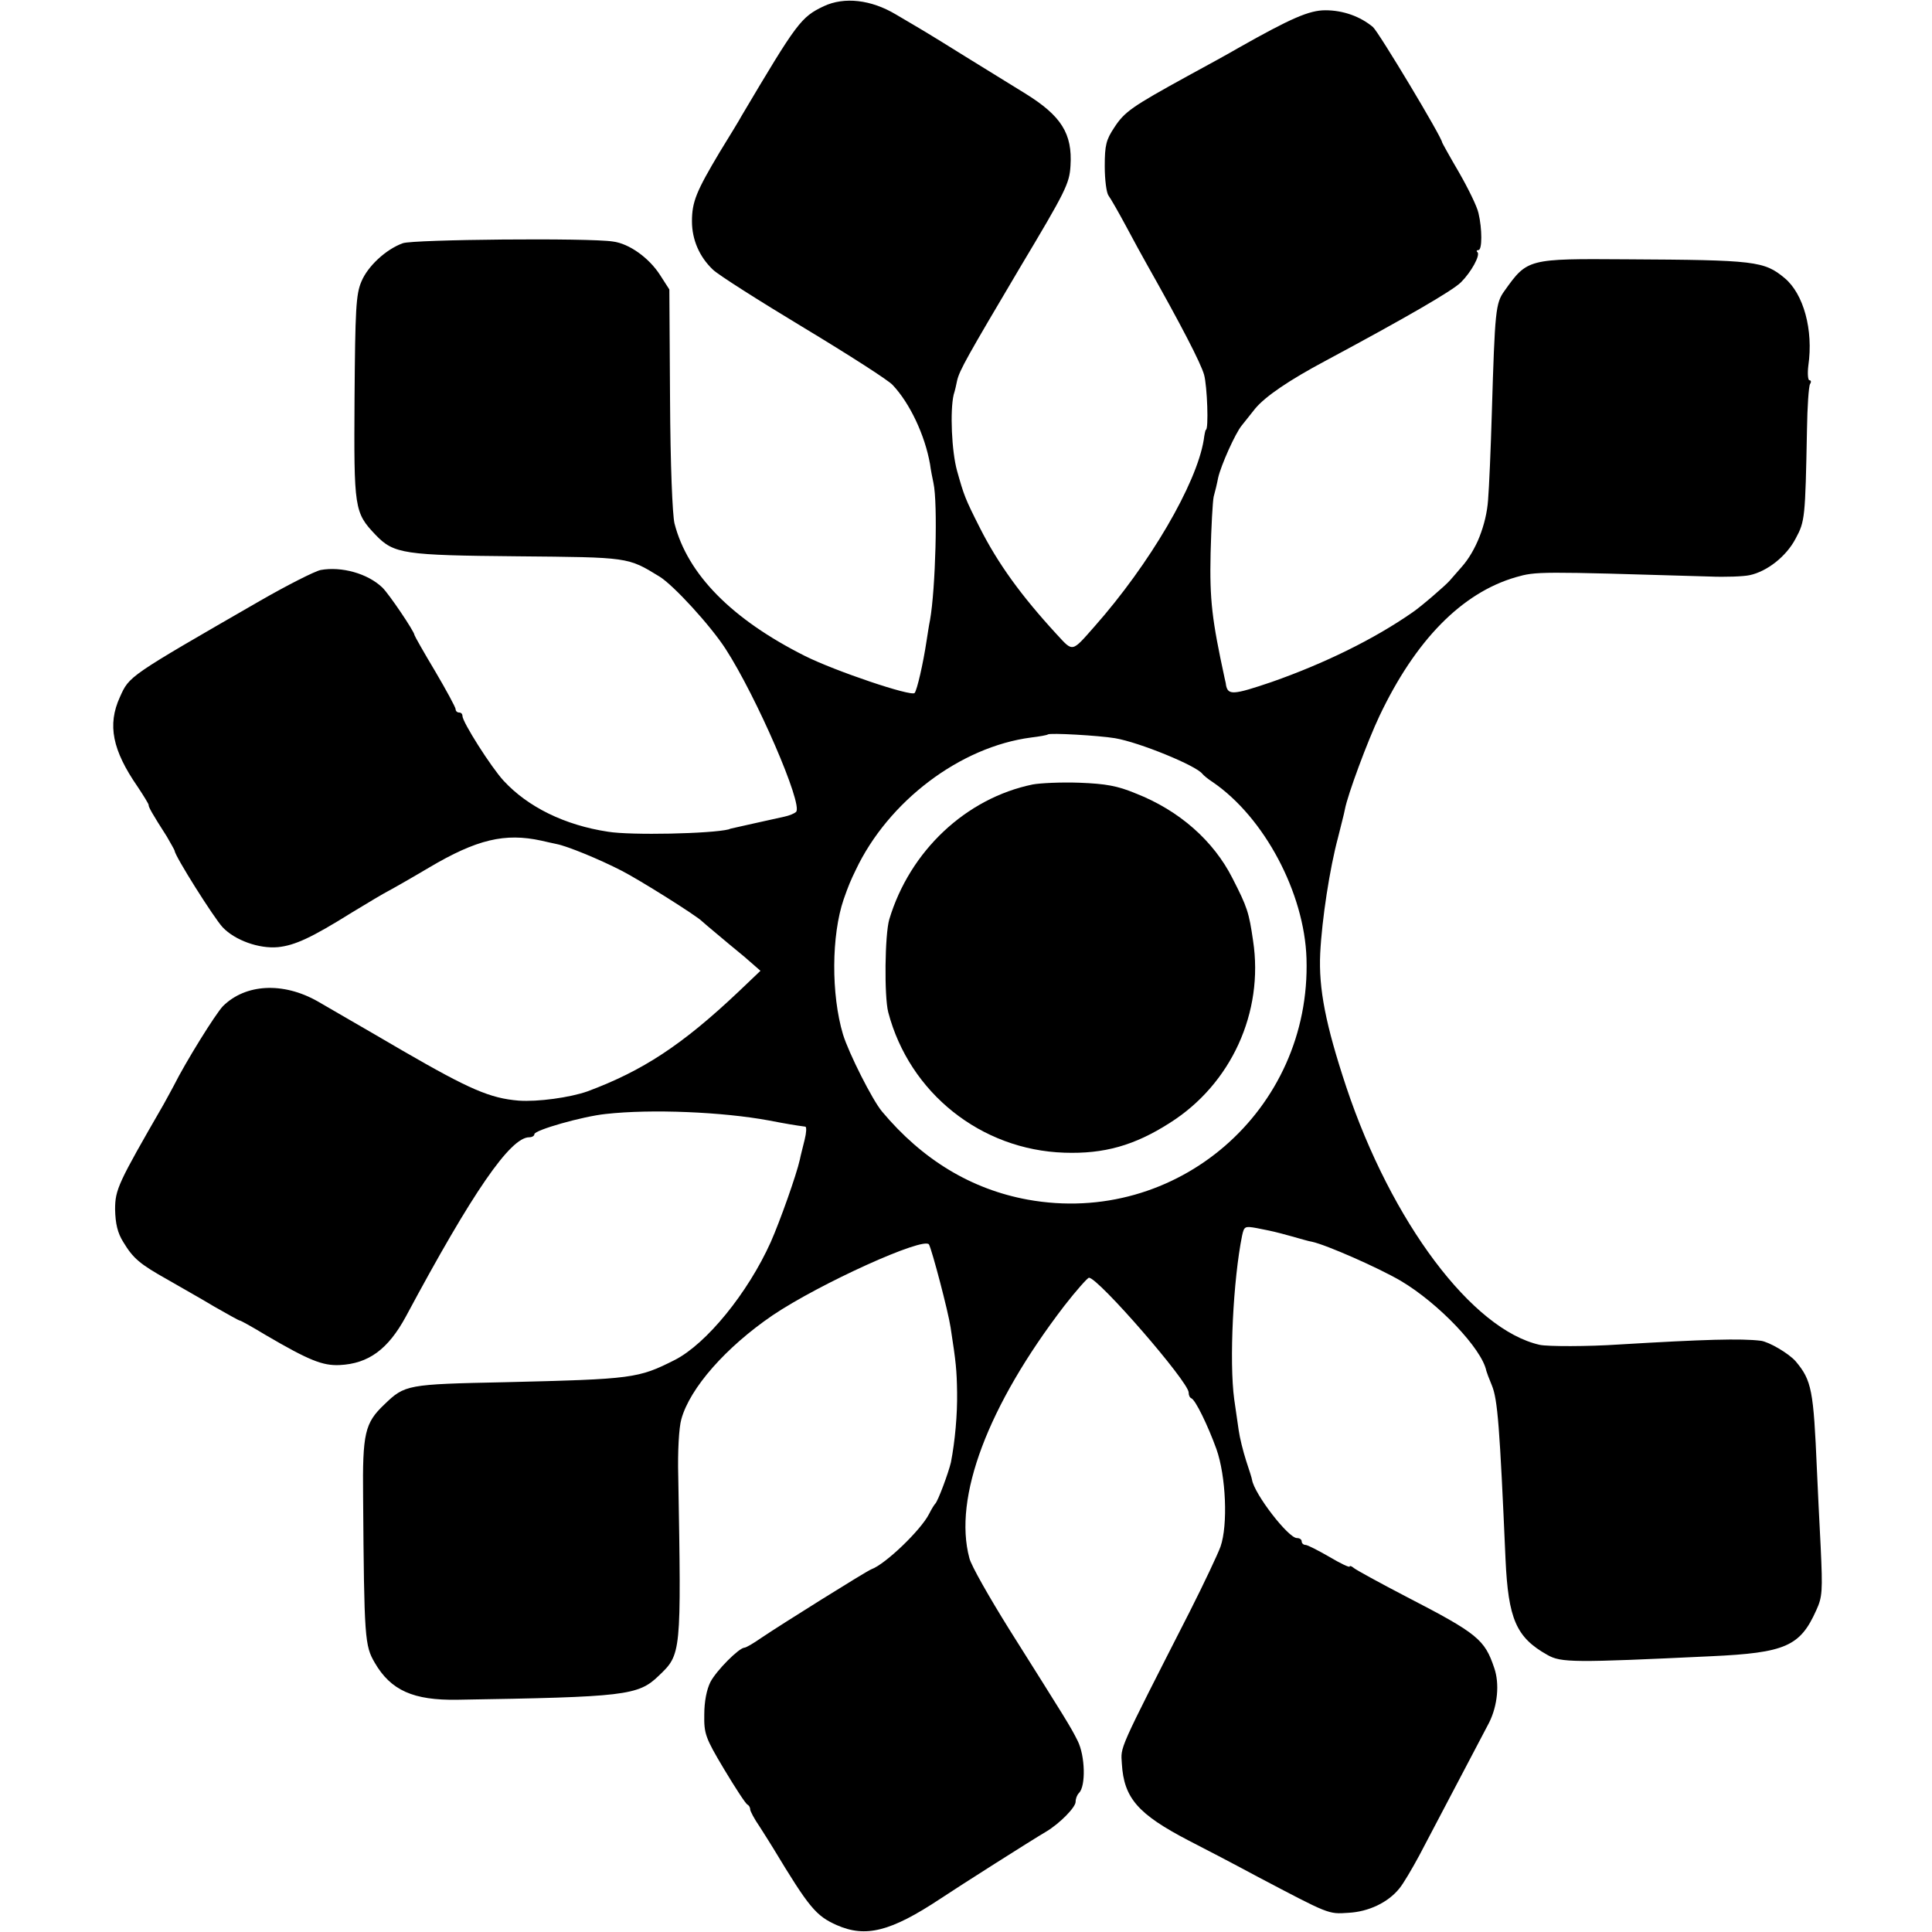 <?xml version="1.0" standalone="no"?>
<!DOCTYPE svg PUBLIC "-//W3C//DTD SVG 20010904//EN"
 "http://www.w3.org/TR/2001/REC-SVG-20010904/DTD/svg10.dtd">
<svg version="1.0" xmlns="http://www.w3.org/2000/svg"
 width="564pt" height="564pt" viewBox="0 0 564 564"
 preserveAspectRatio="xMidYMid meet">
<g transform="translate(0,564) scale(0.1,-0.1)"
fill="#000000" stroke="none">
<path d="M2405 5622 c-67 -32 -78 -47 -240 -320 -5 -10 -34 -57 -64 -106 -68
-114 -81 -145 -81 -202 0 -54 22 -104 61 -141 15 -15 135 -91 266 -170 131
-79 248 -154 259 -167 50 -53 94 -146 109 -231 2 -16 7 -41 10 -55 13 -59 6
-310 -10 -400 -3 -14 -7 -41 -10 -60 -10 -67 -28 -145 -35 -153 -10 -11 -232
64 -320 108 -213 107 -343 238 -381 387 -6 26 -12 169 -13 363 l-2 320 -27 42
c-32 50 -90 92 -138 98 -70 11 -584 6 -613 -5 -50 -18 -103 -68 -121 -112 -16
-37 -18 -83 -20 -339 -2 -325 -1 -335 62 -401 53 -55 82 -59 414 -62 325 -3
321 -2 414 -59 41 -25 149 -143 193 -211 90 -139 227 -455 206 -476 -5 -5 -20
-11 -34 -14 -31 -7 -154 -34 -157 -35 -2 -1 -4 -1 -5 -2 -51 -13 -287 -18
-353 -7 -126 19 -234 72 -305 149 -36 39 -120 171 -120 189 0 6 -4 10 -10 10
-5 0 -10 4 -10 10 0 5 -27 55 -60 111 -33 55 -60 103 -60 105 0 10 -75 121
-94 139 -43 41 -119 62 -180 51 -18 -4 -97 -44 -177 -90 -387 -223 -381 -219
-409 -281 -37 -81 -22 -155 52 -262 18 -27 32 -50 32 -53 -1 -5 10 -25 53 -92
12 -21 23 -40 23 -42 0 -14 114 -195 140 -223 36 -38 106 -63 161 -58 50 5 99
28 216 101 49 30 95 57 103 61 8 4 63 35 122 70 140 83 222 102 328 79 14 -3
34 -8 45 -10 31 -6 124 -44 190 -78 51 -26 220 -132 235 -148 3 -3 21 -18 40
-34 19 -16 56 -47 83 -69 l47 -41 -64 -61 c-165 -156 -280 -231 -441 -291 -51
-18 -145 -31 -201 -27 -83 7 -142 32 -339 146 -104 61 -216 125 -248 144 -101
57 -210 51 -276 -14 -22 -23 -109 -163 -144 -233 -4 -8 -18 -33 -30 -55 -132
-229 -141 -247 -141 -306 1 -41 7 -68 24 -95 29 -48 48 -64 130 -110 36 -21
97 -55 135 -78 39 -22 72 -41 75 -41 3 0 37 -19 75 -42 128 -75 167 -90 216
-88 85 4 142 46 194 142 195 364 305 523 360 523 8 0 15 4 15 9 0 12 141 52
208 59 134 15 342 6 477 -19 52 -10 76 -14 106 -18 4 -1 3 -18 -2 -38 -5 -21
-12 -47 -14 -58 -10 -45 -58 -180 -85 -241 -67 -149 -188 -297 -280 -344 -107
-54 -122 -56 -495 -65 -287 -6 -293 -7 -353 -65 -57 -54 -64 -84 -62 -269 3
-417 5 -435 34 -485 47 -81 113 -110 241 -108 490 8 528 12 588 70 66 63 66
62 57 582 -2 72 2 143 9 167 25 91 130 210 266 303 138 93 443 231 457 207 9
-17 56 -195 63 -242 16 -103 18 -125 19 -190 1 -64 -6 -142 -18 -204 -7 -30
-38 -114 -46 -121 -3 -3 -11 -16 -18 -30 -24 -47 -127 -146 -168 -161 -14 -5
-268 -164 -321 -200 -23 -16 -45 -29 -50 -29 -16 -1 -81 -66 -99 -100 -11 -22
-18 -57 -18 -95 -1 -56 3 -68 58 -160 33 -55 63 -101 68 -103 4 -2 8 -8 8 -14
0 -5 12 -28 28 -51 15 -23 32 -51 39 -62 105 -174 125 -198 186 -225 84 -37
157 -19 302 77 57 38 268 172 309 196 40 24 86 71 86 87 0 9 4 20 10 26 20 20
18 108 -4 152 -22 44 -32 59 -200 326 -58 93 -111 186 -116 207 -48 177 54
446 277 737 35 45 68 82 72 82 27 0 291 -304 291 -335 0 -8 3 -15 8 -17 12 -5
48 -79 73 -148 28 -79 34 -222 12 -285 -8 -22 -48 -107 -90 -190 -212 -416
-201 -392 -198 -444 6 -100 47 -147 195 -224 47 -24 137 -71 200 -105 211
-111 207 -110 266 -106 59 3 116 30 149 71 11 13 37 57 58 96 55 104 188 358
204 388 25 50 31 114 15 160 -28 83 -48 100 -257 208 -77 40 -146 78 -152 83
-7 6 -13 8 -13 5 0 -4 -27 9 -59 28 -33 19 -64 35 -70 35 -6 0 -11 5 -11 10 0
6 -6 10 -14 10 -25 0 -124 128 -131 170 0 3 -8 28 -17 55 -9 28 -19 68 -22 90
-3 22 -9 63 -13 90 -15 110 -3 350 23 478 6 27 8 28 42 22 50 -10 51 -10 102
-24 25 -7 52 -15 60 -16 42 -9 194 -76 259 -114 110 -65 237 -198 250 -263 1
-4 8 -23 16 -42 17 -41 23 -119 40 -508 8 -174 31 -228 122 -279 40 -23 77
-23 478 -4 217 10 260 29 307 134 18 39 19 56 13 185 -4 77 -9 179 -11 226
-10 232 -15 260 -62 316 -20 23 -78 57 -102 60 -58 7 -164 4 -415 -11 -89 -6
-207 -6 -230 -1 -197 44 -433 358 -565 753 -60 181 -81 287 -76 390 5 100 28
249 52 338 8 33 18 70 20 82 8 43 66 199 101 273 105 221 240 359 398 405 60
17 63 17 565 2 47 -2 100 0 118 4 51 11 107 55 134 107 27 50 28 59 33 318 1
67 5 126 9 133 4 6 3 11 -2 11 -4 0 -6 19 -3 43 15 104 -14 209 -69 255 -60
50 -86 53 -461 55 -289 2 -290 2 -357 -92 -26 -36 -28 -56 -37 -356 -3 -104
-8 -219 -11 -255 -5 -71 -36 -149 -77 -195 -15 -17 -30 -34 -35 -40 -12 -14
-85 -77 -109 -93 -112 -78 -257 -149 -411 -203 -112 -38 -127 -39 -133 -9 0 3
-2 12 -4 20 -37 171 -44 228 -41 365 2 77 6 151 9 165 4 14 10 39 13 55 8 36
50 130 69 153 7 9 25 31 39 49 30 36 99 83 206 140 233 125 370 204 395 229
30 30 57 79 48 88 -4 3 -2 6 3 6 11 0 11 62 0 108 -4 19 -30 72 -57 119 -27
46 -49 86 -49 87 0 14 -185 322 -202 337 -37 31 -87 49 -139 49 -47 0 -100
-23 -254 -110 -22 -13 -89 -50 -150 -83 -160 -88 -182 -103 -212 -149 -24 -36
-28 -52 -28 -113 0 -40 5 -78 11 -86 6 -8 29 -48 51 -89 22 -41 49 -91 60
-110 101 -179 158 -289 168 -324 9 -32 14 -161 5 -161 -1 0 -4 -13 -6 -29 -21
-129 -158 -363 -319 -545 -67 -76 -62 -75 -110 -23 -104 113 -172 207 -225
312 -43 85 -46 94 -66 165 -16 57 -21 176 -10 223 4 12 8 31 10 41 7 30 29 69
183 329 134 224 145 246 148 298 6 94 -27 146 -132 211 -34 21 -113 70 -175
108 -122 76 -120 74 -203 123 -72 43 -150 52 -210 24z m850 -2137 c71 -12 237
-80 255 -104 3 -4 16 -15 30 -24 151 -103 268 -324 274 -515 14 -443 -379
-783 -814 -704 -164 30 -307 116 -425 257 -28 33 -97 170 -114 225 -35 117
-34 290 2 395 14 40 20 54 35 85 95 201 305 360 512 387 25 3 47 7 49 9 6 5
148 -3 196 -11z"/>
<path d="M3015 3350 c-195 -40 -359 -194 -419 -394 -13 -44 -15 -225 -3 -271
62 -236 271 -402 514 -410 116 -4 205 21 308 87 179 113 275 323 243 532 -12
83 -17 98 -60 182 -55 109 -155 198 -283 248 -53 22 -87 28 -163 31 -54 2
-115 -1 -137 -5z"/>
</g>
</svg>
